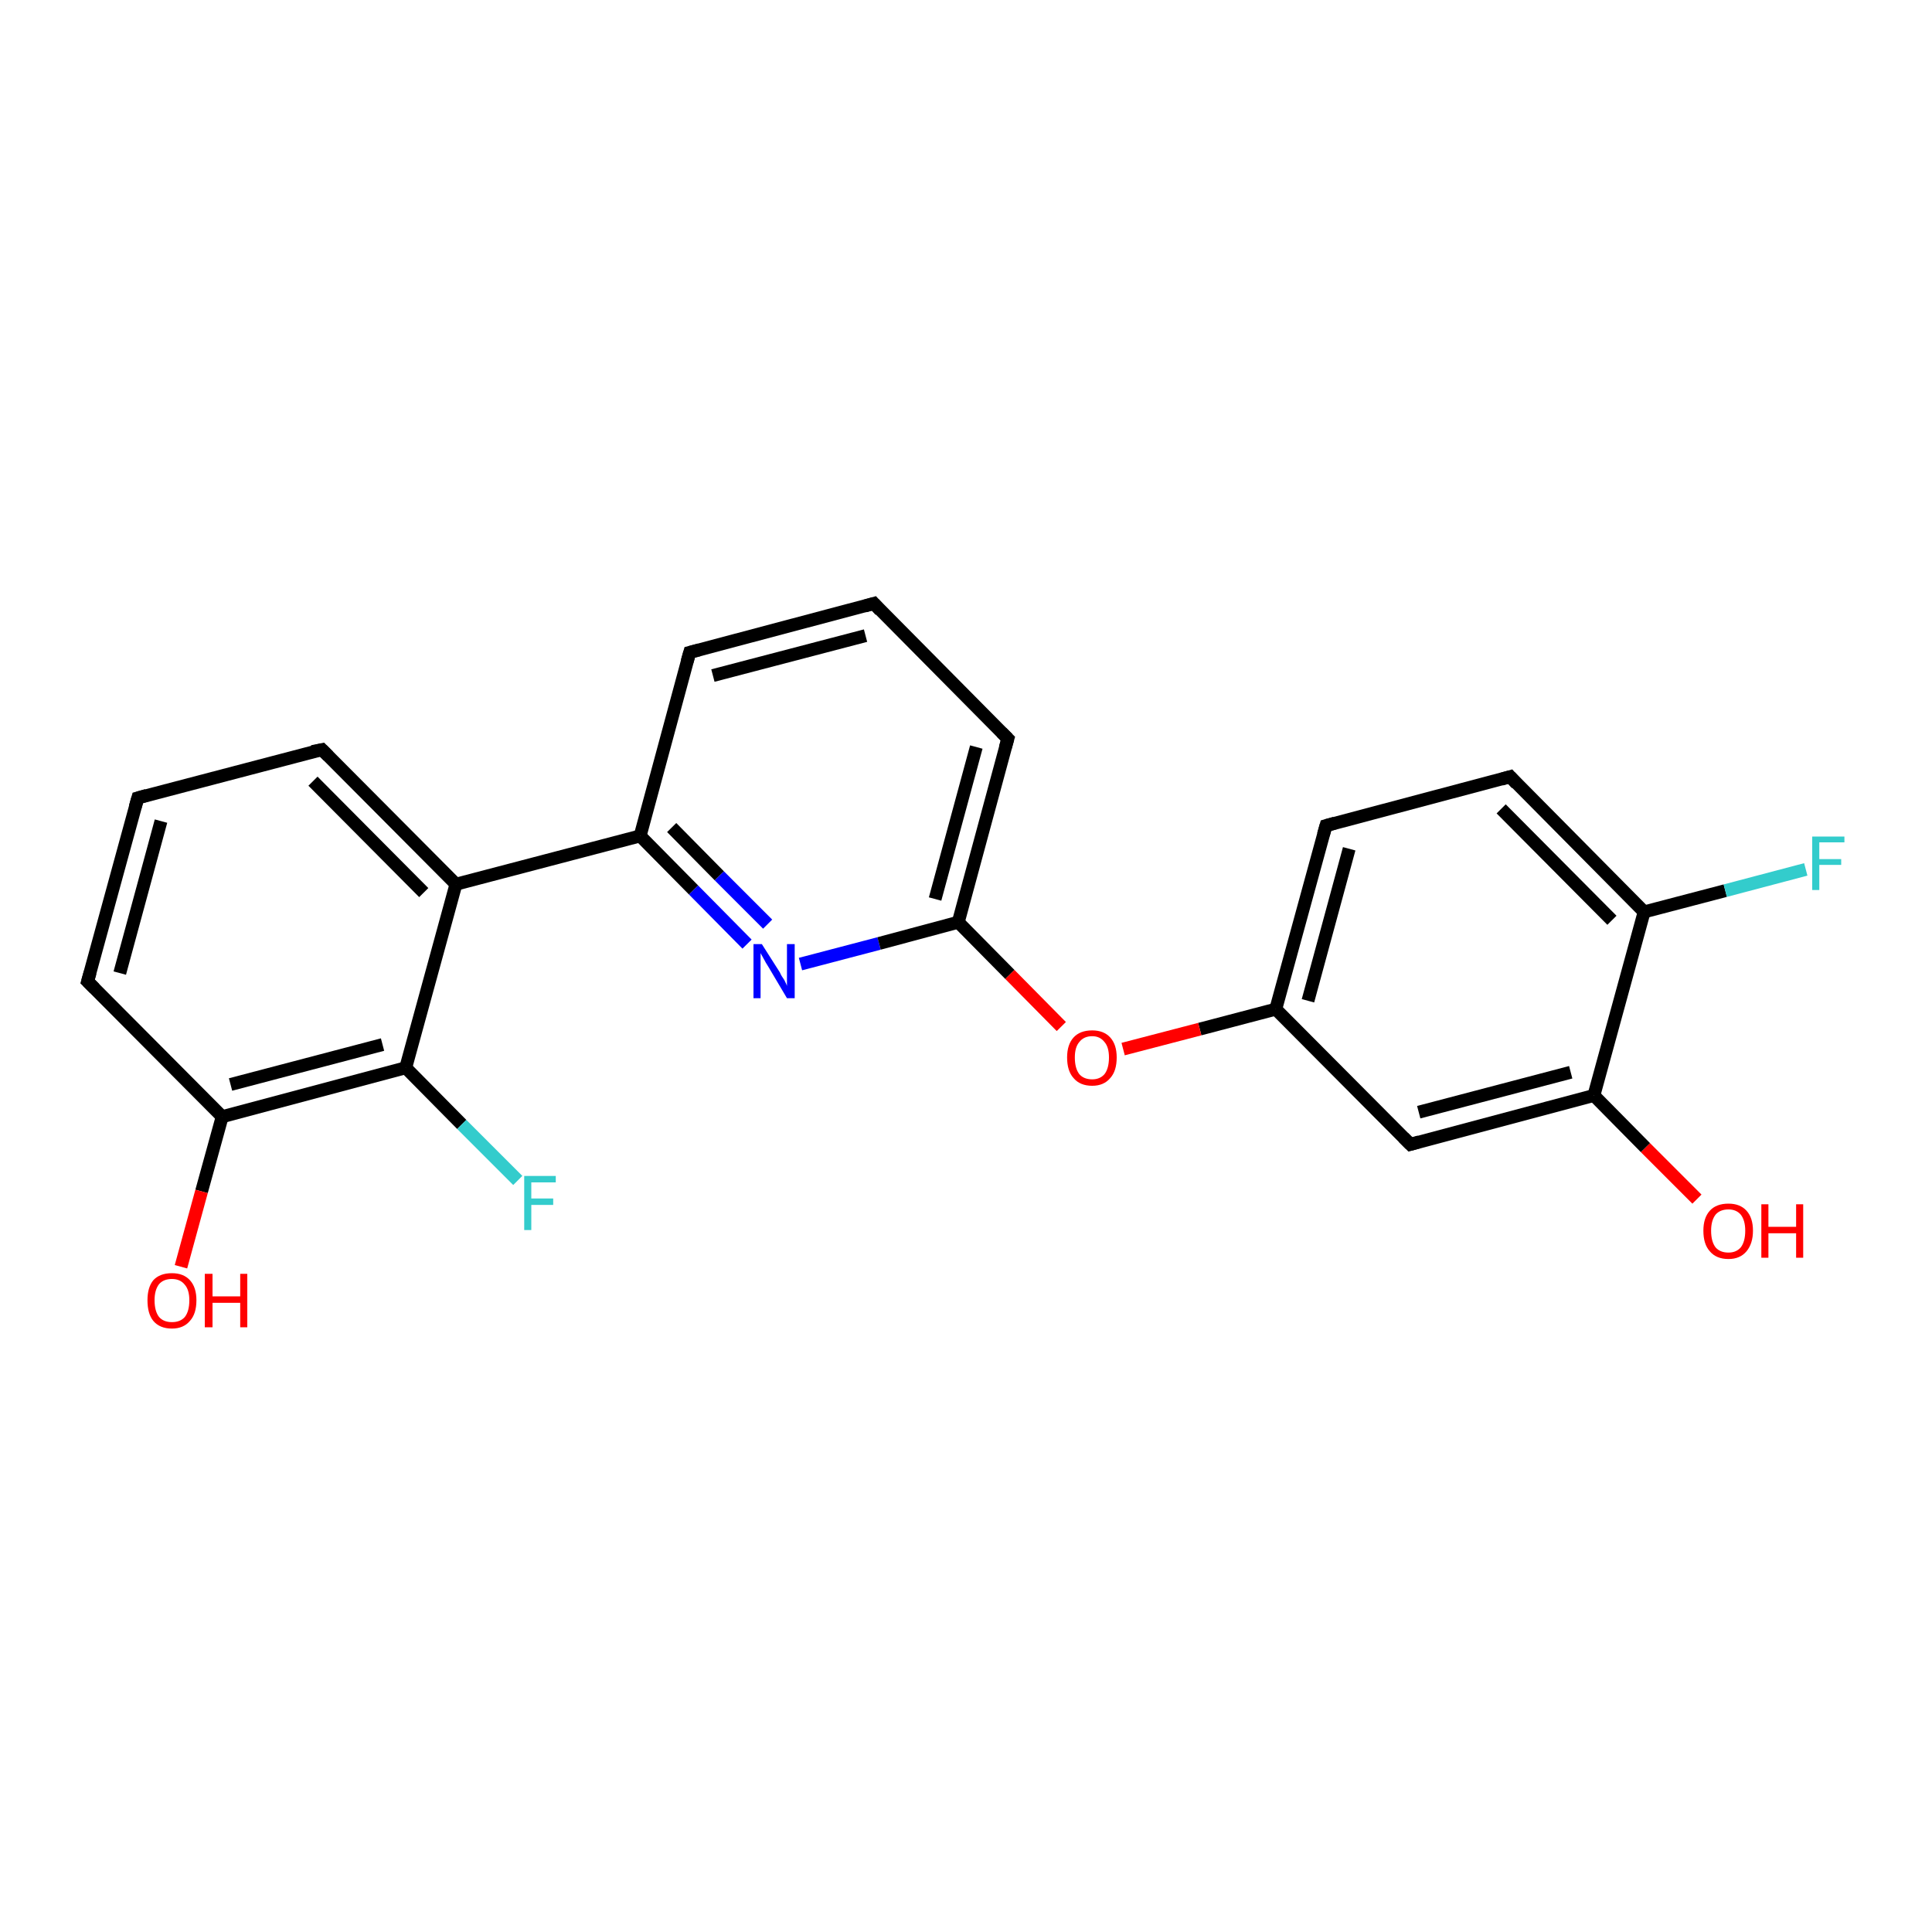 <?xml version='1.0' encoding='iso-8859-1'?>
<svg version='1.1' baseProfile='full'
              xmlns='http://www.w3.org/2000/svg'
                      xmlns:rdkit='http://www.rdkit.org/xml'
                      xmlns:xlink='http://www.w3.org/1999/xlink'
                  xml:space='preserve'
width='300px' height='300px' viewBox='0 0 300 300'>
<!-- END OF HEADER -->
<rect style='opacity:1.0;fill:#FFFFFF;stroke:none' width='300.0' height='300.0' x='0.0' y='0.0'> </rect>
<path class='bond-0 atom-0 atom-1' d='M 263.5,186.2 L 255.5,178.2' style='fill:none;fill-rule:evenodd;stroke:#FF0000;stroke-width:2.0px;stroke-linecap:butt;stroke-linejoin:miter;stroke-opacity:1' />
<path class='bond-0 atom-0 atom-1' d='M 255.5,178.2 L 247.5,170.1' style='fill:none;fill-rule:evenodd;stroke:#000000;stroke-width:2.0px;stroke-linecap:butt;stroke-linejoin:miter;stroke-opacity:1' />
<path class='bond-1 atom-1 atom-2' d='M 247.5,170.1 L 219.0,177.7' style='fill:none;fill-rule:evenodd;stroke:#000000;stroke-width:2.0px;stroke-linecap:butt;stroke-linejoin:miter;stroke-opacity:1' />
<path class='bond-1 atom-1 atom-2' d='M 243.9,166.5 L 220.3,172.7' style='fill:none;fill-rule:evenodd;stroke:#000000;stroke-width:2.0px;stroke-linecap:butt;stroke-linejoin:miter;stroke-opacity:1' />
<path class='bond-2 atom-2 atom-3' d='M 219.0,177.7 L 198.1,156.7' style='fill:none;fill-rule:evenodd;stroke:#000000;stroke-width:2.0px;stroke-linecap:butt;stroke-linejoin:miter;stroke-opacity:1' />
<path class='bond-3 atom-3 atom-4' d='M 198.1,156.7 L 186.3,159.8' style='fill:none;fill-rule:evenodd;stroke:#000000;stroke-width:2.0px;stroke-linecap:butt;stroke-linejoin:miter;stroke-opacity:1' />
<path class='bond-3 atom-3 atom-4' d='M 186.3,159.8 L 174.4,162.9' style='fill:none;fill-rule:evenodd;stroke:#FF0000;stroke-width:2.0px;stroke-linecap:butt;stroke-linejoin:miter;stroke-opacity:1' />
<path class='bond-4 atom-4 atom-5' d='M 164.8,159.4 L 156.8,151.3' style='fill:none;fill-rule:evenodd;stroke:#FF0000;stroke-width:2.0px;stroke-linecap:butt;stroke-linejoin:miter;stroke-opacity:1' />
<path class='bond-4 atom-4 atom-5' d='M 156.8,151.3 L 148.8,143.2' style='fill:none;fill-rule:evenodd;stroke:#000000;stroke-width:2.0px;stroke-linecap:butt;stroke-linejoin:miter;stroke-opacity:1' />
<path class='bond-5 atom-5 atom-6' d='M 148.8,143.2 L 156.5,114.7' style='fill:none;fill-rule:evenodd;stroke:#000000;stroke-width:2.0px;stroke-linecap:butt;stroke-linejoin:miter;stroke-opacity:1' />
<path class='bond-5 atom-5 atom-6' d='M 145.2,139.6 L 151.6,116.0' style='fill:none;fill-rule:evenodd;stroke:#000000;stroke-width:2.0px;stroke-linecap:butt;stroke-linejoin:miter;stroke-opacity:1' />
<path class='bond-6 atom-6 atom-7' d='M 156.5,114.7 L 135.7,93.7' style='fill:none;fill-rule:evenodd;stroke:#000000;stroke-width:2.0px;stroke-linecap:butt;stroke-linejoin:miter;stroke-opacity:1' />
<path class='bond-7 atom-7 atom-8' d='M 135.7,93.7 L 107.1,101.3' style='fill:none;fill-rule:evenodd;stroke:#000000;stroke-width:2.0px;stroke-linecap:butt;stroke-linejoin:miter;stroke-opacity:1' />
<path class='bond-7 atom-7 atom-8' d='M 134.4,98.7 L 110.7,104.9' style='fill:none;fill-rule:evenodd;stroke:#000000;stroke-width:2.0px;stroke-linecap:butt;stroke-linejoin:miter;stroke-opacity:1' />
<path class='bond-8 atom-8 atom-9' d='M 107.1,101.3 L 99.4,129.8' style='fill:none;fill-rule:evenodd;stroke:#000000;stroke-width:2.0px;stroke-linecap:butt;stroke-linejoin:miter;stroke-opacity:1' />
<path class='bond-9 atom-9 atom-10' d='M 99.4,129.8 L 107.7,138.2' style='fill:none;fill-rule:evenodd;stroke:#000000;stroke-width:2.0px;stroke-linecap:butt;stroke-linejoin:miter;stroke-opacity:1' />
<path class='bond-9 atom-9 atom-10' d='M 107.7,138.2 L 116.0,146.6' style='fill:none;fill-rule:evenodd;stroke:#0000FF;stroke-width:2.0px;stroke-linecap:butt;stroke-linejoin:miter;stroke-opacity:1' />
<path class='bond-9 atom-9 atom-10' d='M 104.3,128.5 L 111.7,136.0' style='fill:none;fill-rule:evenodd;stroke:#000000;stroke-width:2.0px;stroke-linecap:butt;stroke-linejoin:miter;stroke-opacity:1' />
<path class='bond-9 atom-9 atom-10' d='M 111.7,136.0 L 119.2,143.5' style='fill:none;fill-rule:evenodd;stroke:#0000FF;stroke-width:2.0px;stroke-linecap:butt;stroke-linejoin:miter;stroke-opacity:1' />
<path class='bond-10 atom-9 atom-11' d='M 99.4,129.8 L 70.8,137.3' style='fill:none;fill-rule:evenodd;stroke:#000000;stroke-width:2.0px;stroke-linecap:butt;stroke-linejoin:miter;stroke-opacity:1' />
<path class='bond-11 atom-11 atom-12' d='M 70.8,137.3 L 50.0,116.4' style='fill:none;fill-rule:evenodd;stroke:#000000;stroke-width:2.0px;stroke-linecap:butt;stroke-linejoin:miter;stroke-opacity:1' />
<path class='bond-11 atom-11 atom-12' d='M 65.8,138.6 L 48.6,121.3' style='fill:none;fill-rule:evenodd;stroke:#000000;stroke-width:2.0px;stroke-linecap:butt;stroke-linejoin:miter;stroke-opacity:1' />
<path class='bond-12 atom-12 atom-13' d='M 50.0,116.4 L 21.4,123.9' style='fill:none;fill-rule:evenodd;stroke:#000000;stroke-width:2.0px;stroke-linecap:butt;stroke-linejoin:miter;stroke-opacity:1' />
<path class='bond-13 atom-13 atom-14' d='M 21.4,123.9 L 13.6,152.4' style='fill:none;fill-rule:evenodd;stroke:#000000;stroke-width:2.0px;stroke-linecap:butt;stroke-linejoin:miter;stroke-opacity:1' />
<path class='bond-13 atom-13 atom-14' d='M 25.0,127.5 L 18.6,151.1' style='fill:none;fill-rule:evenodd;stroke:#000000;stroke-width:2.0px;stroke-linecap:butt;stroke-linejoin:miter;stroke-opacity:1' />
<path class='bond-14 atom-14 atom-15' d='M 13.6,152.4 L 34.5,173.4' style='fill:none;fill-rule:evenodd;stroke:#000000;stroke-width:2.0px;stroke-linecap:butt;stroke-linejoin:miter;stroke-opacity:1' />
<path class='bond-15 atom-15 atom-16' d='M 34.5,173.4 L 31.3,185.0' style='fill:none;fill-rule:evenodd;stroke:#000000;stroke-width:2.0px;stroke-linecap:butt;stroke-linejoin:miter;stroke-opacity:1' />
<path class='bond-15 atom-15 atom-16' d='M 31.3,185.0 L 28.1,196.7' style='fill:none;fill-rule:evenodd;stroke:#FF0000;stroke-width:2.0px;stroke-linecap:butt;stroke-linejoin:miter;stroke-opacity:1' />
<path class='bond-16 atom-15 atom-17' d='M 34.5,173.4 L 63.0,165.8' style='fill:none;fill-rule:evenodd;stroke:#000000;stroke-width:2.0px;stroke-linecap:butt;stroke-linejoin:miter;stroke-opacity:1' />
<path class='bond-16 atom-15 atom-17' d='M 35.8,168.4 L 59.4,162.2' style='fill:none;fill-rule:evenodd;stroke:#000000;stroke-width:2.0px;stroke-linecap:butt;stroke-linejoin:miter;stroke-opacity:1' />
<path class='bond-17 atom-17 atom-18' d='M 63.0,165.8 L 71.7,174.6' style='fill:none;fill-rule:evenodd;stroke:#000000;stroke-width:2.0px;stroke-linecap:butt;stroke-linejoin:miter;stroke-opacity:1' />
<path class='bond-17 atom-17 atom-18' d='M 71.7,174.6 L 80.4,183.3' style='fill:none;fill-rule:evenodd;stroke:#33CCCC;stroke-width:2.0px;stroke-linecap:butt;stroke-linejoin:miter;stroke-opacity:1' />
<path class='bond-18 atom-3 atom-19' d='M 198.1,156.7 L 205.9,128.2' style='fill:none;fill-rule:evenodd;stroke:#000000;stroke-width:2.0px;stroke-linecap:butt;stroke-linejoin:miter;stroke-opacity:1' />
<path class='bond-18 atom-3 atom-19' d='M 203.1,155.4 L 209.5,131.8' style='fill:none;fill-rule:evenodd;stroke:#000000;stroke-width:2.0px;stroke-linecap:butt;stroke-linejoin:miter;stroke-opacity:1' />
<path class='bond-19 atom-19 atom-20' d='M 205.9,128.2 L 234.5,120.6' style='fill:none;fill-rule:evenodd;stroke:#000000;stroke-width:2.0px;stroke-linecap:butt;stroke-linejoin:miter;stroke-opacity:1' />
<path class='bond-20 atom-20 atom-21' d='M 234.5,120.6 L 255.3,141.6' style='fill:none;fill-rule:evenodd;stroke:#000000;stroke-width:2.0px;stroke-linecap:butt;stroke-linejoin:miter;stroke-opacity:1' />
<path class='bond-20 atom-20 atom-21' d='M 233.1,125.6 L 250.3,142.9' style='fill:none;fill-rule:evenodd;stroke:#000000;stroke-width:2.0px;stroke-linecap:butt;stroke-linejoin:miter;stroke-opacity:1' />
<path class='bond-21 atom-21 atom-22' d='M 255.3,141.6 L 267.9,138.3' style='fill:none;fill-rule:evenodd;stroke:#000000;stroke-width:2.0px;stroke-linecap:butt;stroke-linejoin:miter;stroke-opacity:1' />
<path class='bond-21 atom-21 atom-22' d='M 267.9,138.3 L 280.4,135.0' style='fill:none;fill-rule:evenodd;stroke:#33CCCC;stroke-width:2.0px;stroke-linecap:butt;stroke-linejoin:miter;stroke-opacity:1' />
<path class='bond-22 atom-21 atom-1' d='M 255.3,141.6 L 247.5,170.1' style='fill:none;fill-rule:evenodd;stroke:#000000;stroke-width:2.0px;stroke-linecap:butt;stroke-linejoin:miter;stroke-opacity:1' />
<path class='bond-23 atom-10 atom-5' d='M 124.3,149.7 L 136.5,146.5' style='fill:none;fill-rule:evenodd;stroke:#0000FF;stroke-width:2.0px;stroke-linecap:butt;stroke-linejoin:miter;stroke-opacity:1' />
<path class='bond-23 atom-10 atom-5' d='M 136.5,146.5 L 148.8,143.2' style='fill:none;fill-rule:evenodd;stroke:#000000;stroke-width:2.0px;stroke-linecap:butt;stroke-linejoin:miter;stroke-opacity:1' />
<path class='bond-24 atom-17 atom-11' d='M 63.0,165.8 L 70.8,137.3' style='fill:none;fill-rule:evenodd;stroke:#000000;stroke-width:2.0px;stroke-linecap:butt;stroke-linejoin:miter;stroke-opacity:1' />
<path d='M 220.4,177.3 L 219.0,177.7 L 217.9,176.6' style='fill:none;stroke:#000000;stroke-width:2.0px;stroke-linecap:butt;stroke-linejoin:miter;stroke-opacity:1;' />
<path d='M 156.1,116.1 L 156.5,114.7 L 155.5,113.7' style='fill:none;stroke:#000000;stroke-width:2.0px;stroke-linecap:butt;stroke-linejoin:miter;stroke-opacity:1;' />
<path d='M 136.7,94.8 L 135.7,93.7 L 134.3,94.1' style='fill:none;stroke:#000000;stroke-width:2.0px;stroke-linecap:butt;stroke-linejoin:miter;stroke-opacity:1;' />
<path d='M 108.6,100.9 L 107.1,101.3 L 106.7,102.7' style='fill:none;stroke:#000000;stroke-width:2.0px;stroke-linecap:butt;stroke-linejoin:miter;stroke-opacity:1;' />
<path d='M 51.0,117.4 L 50.0,116.4 L 48.5,116.7' style='fill:none;stroke:#000000;stroke-width:2.0px;stroke-linecap:butt;stroke-linejoin:miter;stroke-opacity:1;' />
<path d='M 22.8,123.5 L 21.4,123.9 L 21.0,125.3' style='fill:none;stroke:#000000;stroke-width:2.0px;stroke-linecap:butt;stroke-linejoin:miter;stroke-opacity:1;' />
<path d='M 14.0,151.0 L 13.6,152.4 L 14.7,153.5' style='fill:none;stroke:#000000;stroke-width:2.0px;stroke-linecap:butt;stroke-linejoin:miter;stroke-opacity:1;' />
<path d='M 205.5,129.6 L 205.9,128.2 L 207.3,127.8' style='fill:none;stroke:#000000;stroke-width:2.0px;stroke-linecap:butt;stroke-linejoin:miter;stroke-opacity:1;' />
<path d='M 233.1,121.0 L 234.5,120.6 L 235.5,121.7' style='fill:none;stroke:#000000;stroke-width:2.0px;stroke-linecap:butt;stroke-linejoin:miter;stroke-opacity:1;' />
<path class='atom-0' d='M 264.5 191.1
Q 264.5 189.1, 265.5 188.0
Q 266.5 186.9, 268.4 186.9
Q 270.2 186.9, 271.2 188.0
Q 272.2 189.1, 272.2 191.1
Q 272.2 193.1, 271.2 194.3
Q 270.2 195.5, 268.4 195.5
Q 266.5 195.5, 265.5 194.3
Q 264.5 193.2, 264.5 191.1
M 268.4 194.5
Q 269.6 194.5, 270.3 193.7
Q 271.0 192.8, 271.0 191.1
Q 271.0 189.5, 270.3 188.6
Q 269.6 187.8, 268.4 187.8
Q 267.1 187.8, 266.4 188.6
Q 265.7 189.5, 265.7 191.1
Q 265.7 192.8, 266.4 193.7
Q 267.1 194.5, 268.4 194.5
' fill='#FF0000'/>
<path class='atom-0' d='M 273.5 187.0
L 274.6 187.0
L 274.6 190.5
L 278.9 190.5
L 278.9 187.0
L 280.0 187.0
L 280.0 195.3
L 278.9 195.3
L 278.9 191.5
L 274.6 191.5
L 274.6 195.3
L 273.5 195.3
L 273.5 187.0
' fill='#FF0000'/>
<path class='atom-4' d='M 165.7 164.2
Q 165.7 162.2, 166.7 161.1
Q 167.7 160.0, 169.6 160.0
Q 171.4 160.0, 172.4 161.1
Q 173.4 162.2, 173.4 164.2
Q 173.4 166.3, 172.4 167.4
Q 171.4 168.6, 169.6 168.6
Q 167.7 168.6, 166.7 167.4
Q 165.7 166.3, 165.7 164.2
M 169.6 167.6
Q 170.8 167.6, 171.5 166.8
Q 172.2 165.9, 172.2 164.2
Q 172.2 162.6, 171.5 161.8
Q 170.8 160.9, 169.6 160.9
Q 168.3 160.9, 167.6 161.8
Q 166.9 162.6, 166.9 164.2
Q 166.9 165.9, 167.6 166.8
Q 168.3 167.6, 169.6 167.6
' fill='#FF0000'/>
<path class='atom-10' d='M 118.3 146.6
L 121.1 151.0
Q 121.3 151.5, 121.8 152.2
Q 122.2 153.0, 122.2 153.1
L 122.2 146.6
L 123.4 146.6
L 123.4 155.0
L 122.2 155.0
L 119.3 150.1
Q 118.9 149.5, 118.6 148.9
Q 118.2 148.2, 118.1 148.0
L 118.1 155.0
L 117.0 155.0
L 117.0 146.6
L 118.3 146.6
' fill='#0000FF'/>
<path class='atom-16' d='M 22.9 201.9
Q 22.9 199.9, 23.8 198.8
Q 24.8 197.7, 26.7 197.7
Q 28.5 197.7, 29.5 198.8
Q 30.5 199.9, 30.5 201.9
Q 30.5 204.0, 29.5 205.1
Q 28.5 206.3, 26.7 206.3
Q 24.8 206.3, 23.8 205.1
Q 22.9 204.0, 22.9 201.9
M 26.7 205.3
Q 28.0 205.3, 28.7 204.5
Q 29.4 203.6, 29.4 201.9
Q 29.4 200.3, 28.7 199.5
Q 28.0 198.6, 26.7 198.6
Q 25.4 198.6, 24.7 199.4
Q 24.0 200.3, 24.0 201.9
Q 24.0 203.6, 24.7 204.5
Q 25.4 205.3, 26.7 205.3
' fill='#FF0000'/>
<path class='atom-16' d='M 31.8 197.8
L 33.0 197.8
L 33.0 201.3
L 37.3 201.3
L 37.3 197.8
L 38.4 197.8
L 38.4 206.1
L 37.3 206.1
L 37.3 202.3
L 33.0 202.3
L 33.0 206.1
L 31.8 206.1
L 31.8 197.8
' fill='#FF0000'/>
<path class='atom-18' d='M 81.4 182.6
L 86.3 182.6
L 86.3 183.6
L 82.5 183.6
L 82.5 186.1
L 85.9 186.1
L 85.9 187.1
L 82.5 187.1
L 82.5 191.0
L 81.4 191.0
L 81.4 182.6
' fill='#33CCCC'/>
<path class='atom-22' d='M 281.4 129.9
L 286.4 129.9
L 286.4 130.8
L 282.5 130.8
L 282.5 133.4
L 285.9 133.4
L 285.9 134.3
L 282.5 134.3
L 282.5 138.2
L 281.4 138.2
L 281.4 129.9
' fill='#33CCCC'/>
</svg>
